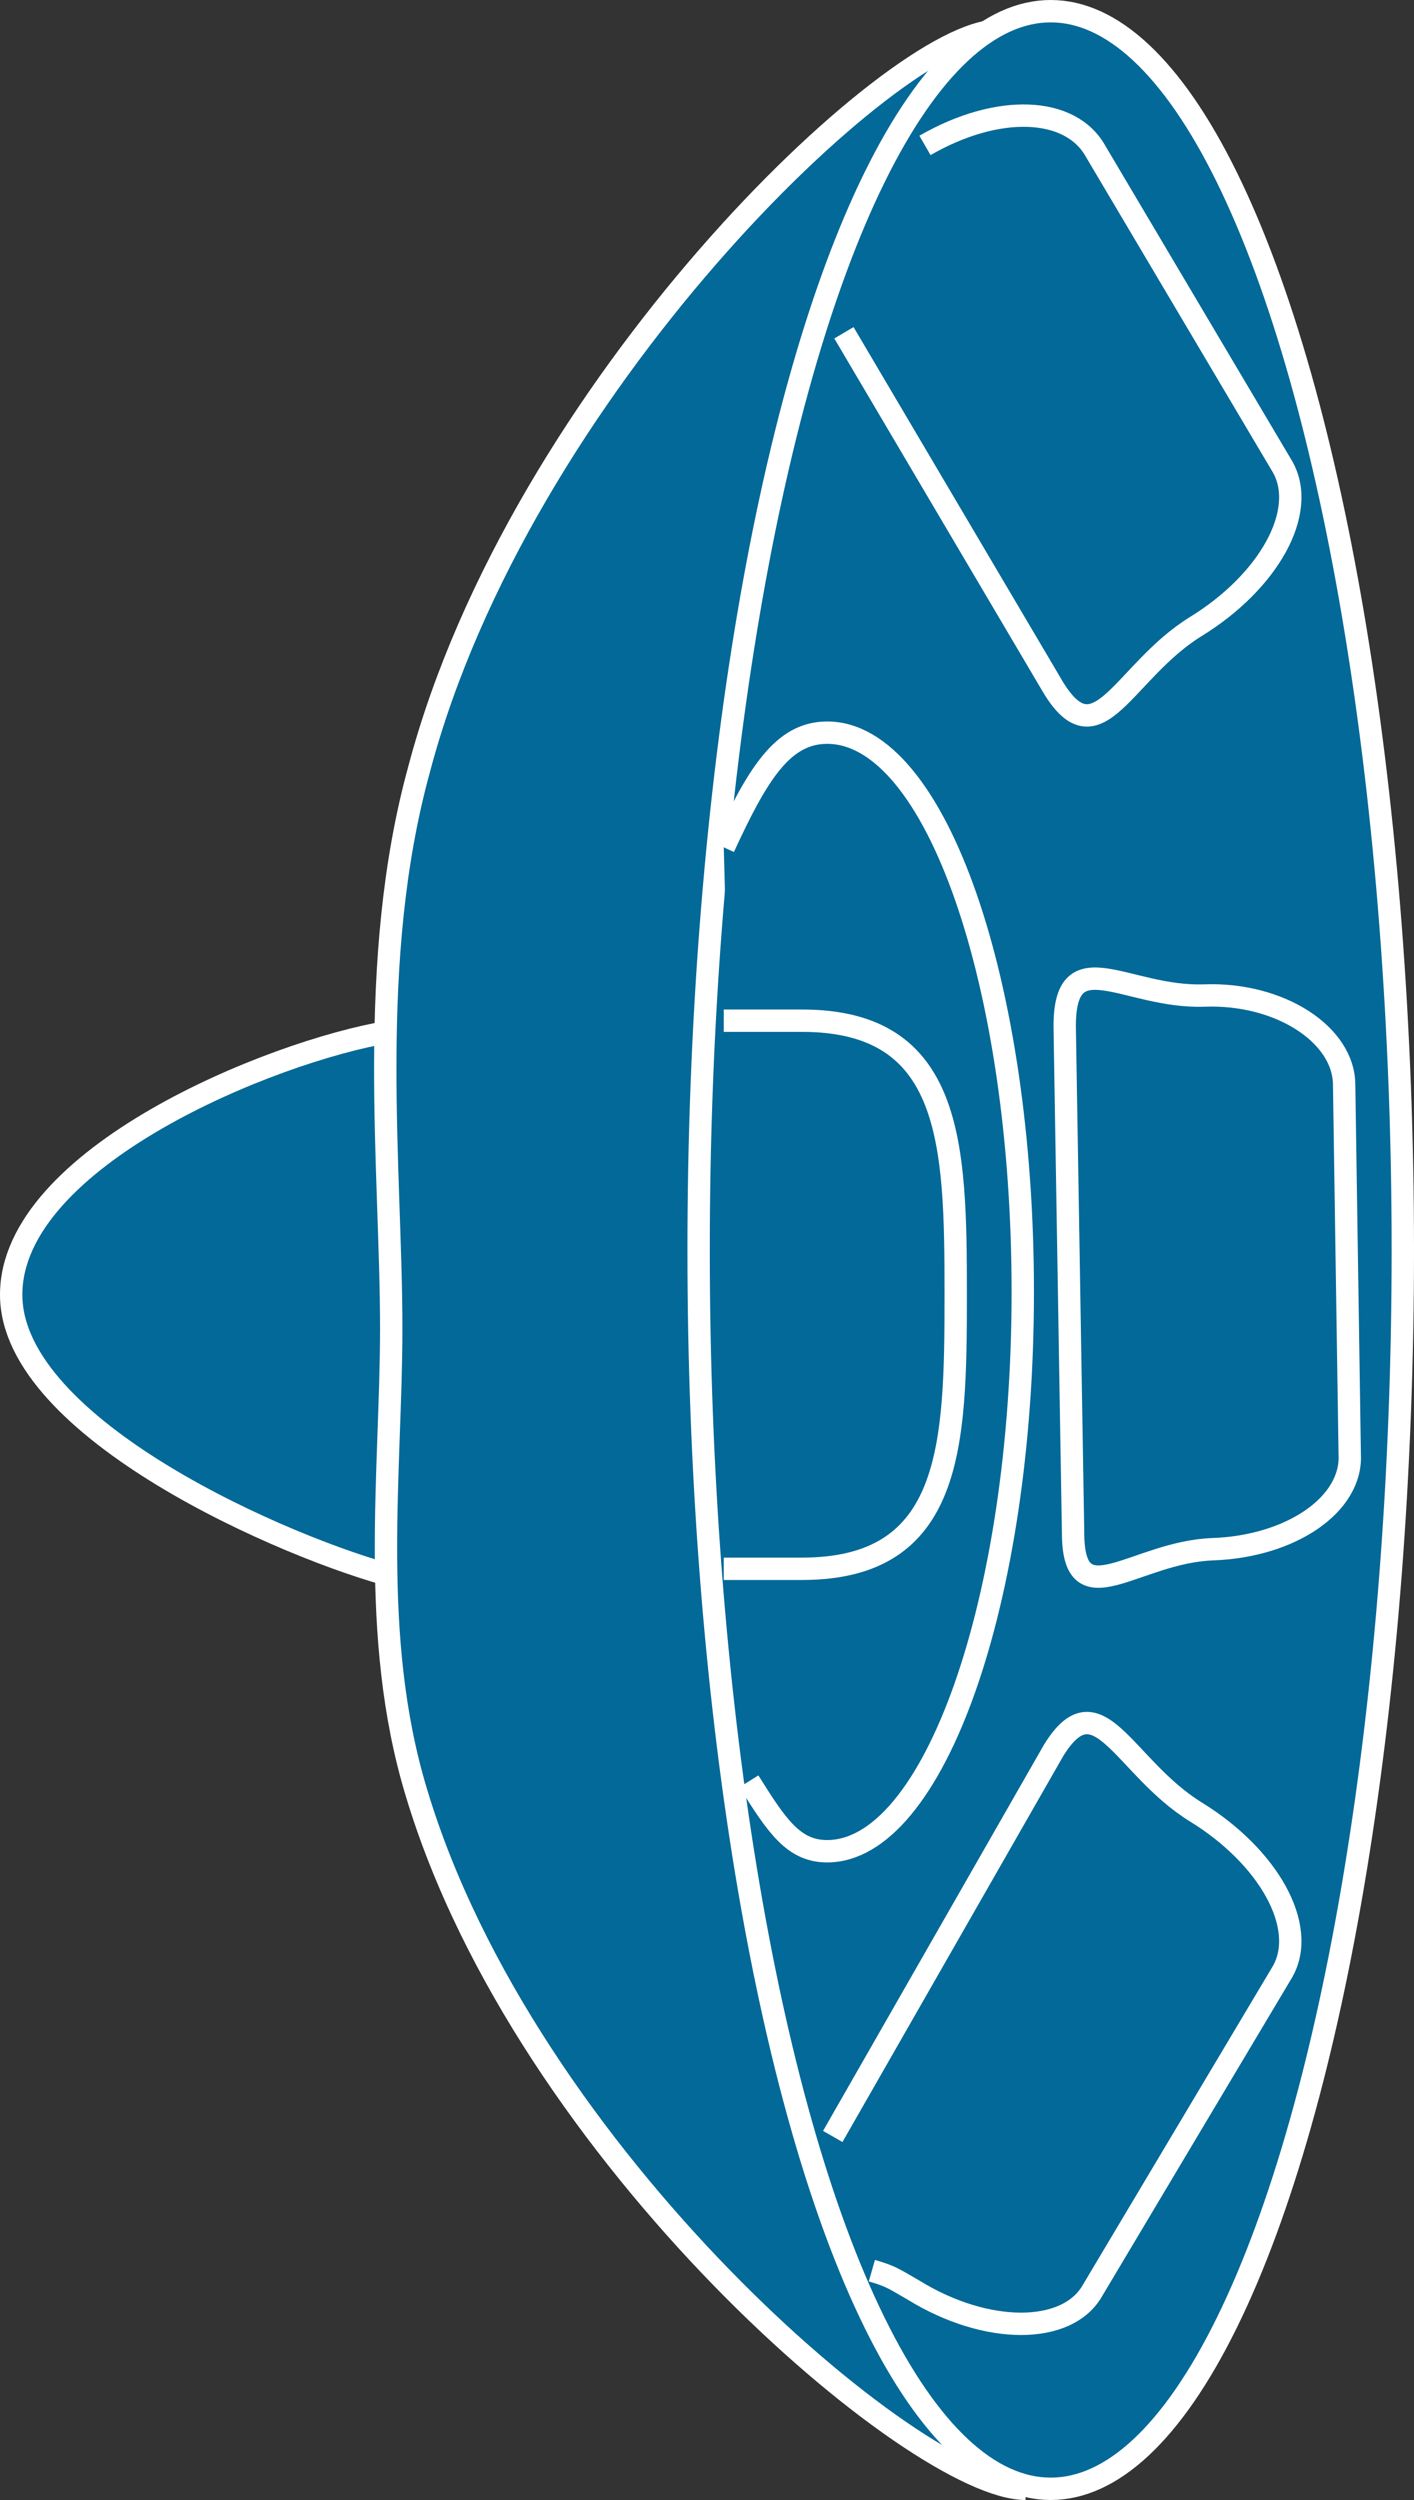 <?xml version="1.0" encoding="utf-8"?>
<!-- Generator: Adobe Illustrator 20.1.0, SVG Export Plug-In . SVG Version: 6.00 Build 0)  -->
<svg version="1.1" id="Layer_1" xmlns="http://www.w3.org/2000/svg" xmlns:xlink="http://www.w3.org/1999/xlink" x="0px" y="0px"
	 viewBox="0 0 50.6 89.4" style="enable-background:new 0 0 50.6 89.4;" xml:space="preserve">
<rect x="0" y="0" width="50.6" height="89.4" fill="#333333" stroke="none"/>
<style type="text/css">
	.st0{fill:#036998;stroke:#FFFFFF;stroke-width:0.8;}
</style>
<g>
	<path class="st0" d="M13.9,36.9c-4.2,0.7-13.5,4.5-13.5,9.4l0,0c0,4.8,9.9,9.1,13.8,10.1"/>
	<path class="st0" d="M35.7,1.1c-3.7,0-17.1,12.8-20.7,26.4c-1.9,6.9-1,14.3-1,20c0,5.1-0.8,11,0.9,16.6C18.8,77.1,32.8,89,36.7,89"
		/>
	<ellipse class="st0" cx="37.6" cy="44.7" rx="12.6" ry="44.3"/>
	<path class="st0" d="M48.1,38.8c0-1.8-2.3-3.3-5-3.2l0,0c-2.8,0.1-5-2-5,1.1l0.3,18.1c0,3.1,2.2,0.7,5,0.6l0,0
		c2.8-0.1,5-1.6,4.9-3.4L48.1,38.8z"/>
	<path class="st0" d="M29.8,76.4l7.9-13.8c1.6-2.6,2.5,0.6,5.1,2.2l0,0c2.6,1.6,4,4.1,3.1,5.7l-6.8,11.4c-0.9,1.6-3.8,1.6-6.4,0l0,0
		c-0.7-0.4-0.8-0.5-1.5-0.7"/>
	<path class="st0" d="M26.8,63.7c1,1.6,1.6,2.5,2.8,2.5c3.8,0,7-8.9,7-20c0-11-3.1-20-7-20c-1.6,0-2.5,1.5-3.7,4.1"/>
	<path class="st0" d="M25.9,56.1h2.8c5.4,0,5.5-4.4,5.5-9.8l0,0c0-5.4-0.1-9.8-5.5-9.8h-2.8"/>
	<path class="st0" d="M30.2,11.9l7.5,12.7c1.6,2.6,2.5-0.6,5.1-2.2l0,0c2.6-1.6,4-4.1,3.1-5.7L39.2,5.4c-0.9-1.6-3.5-1.7-6.1-0.2"/>
</g>
</svg>

